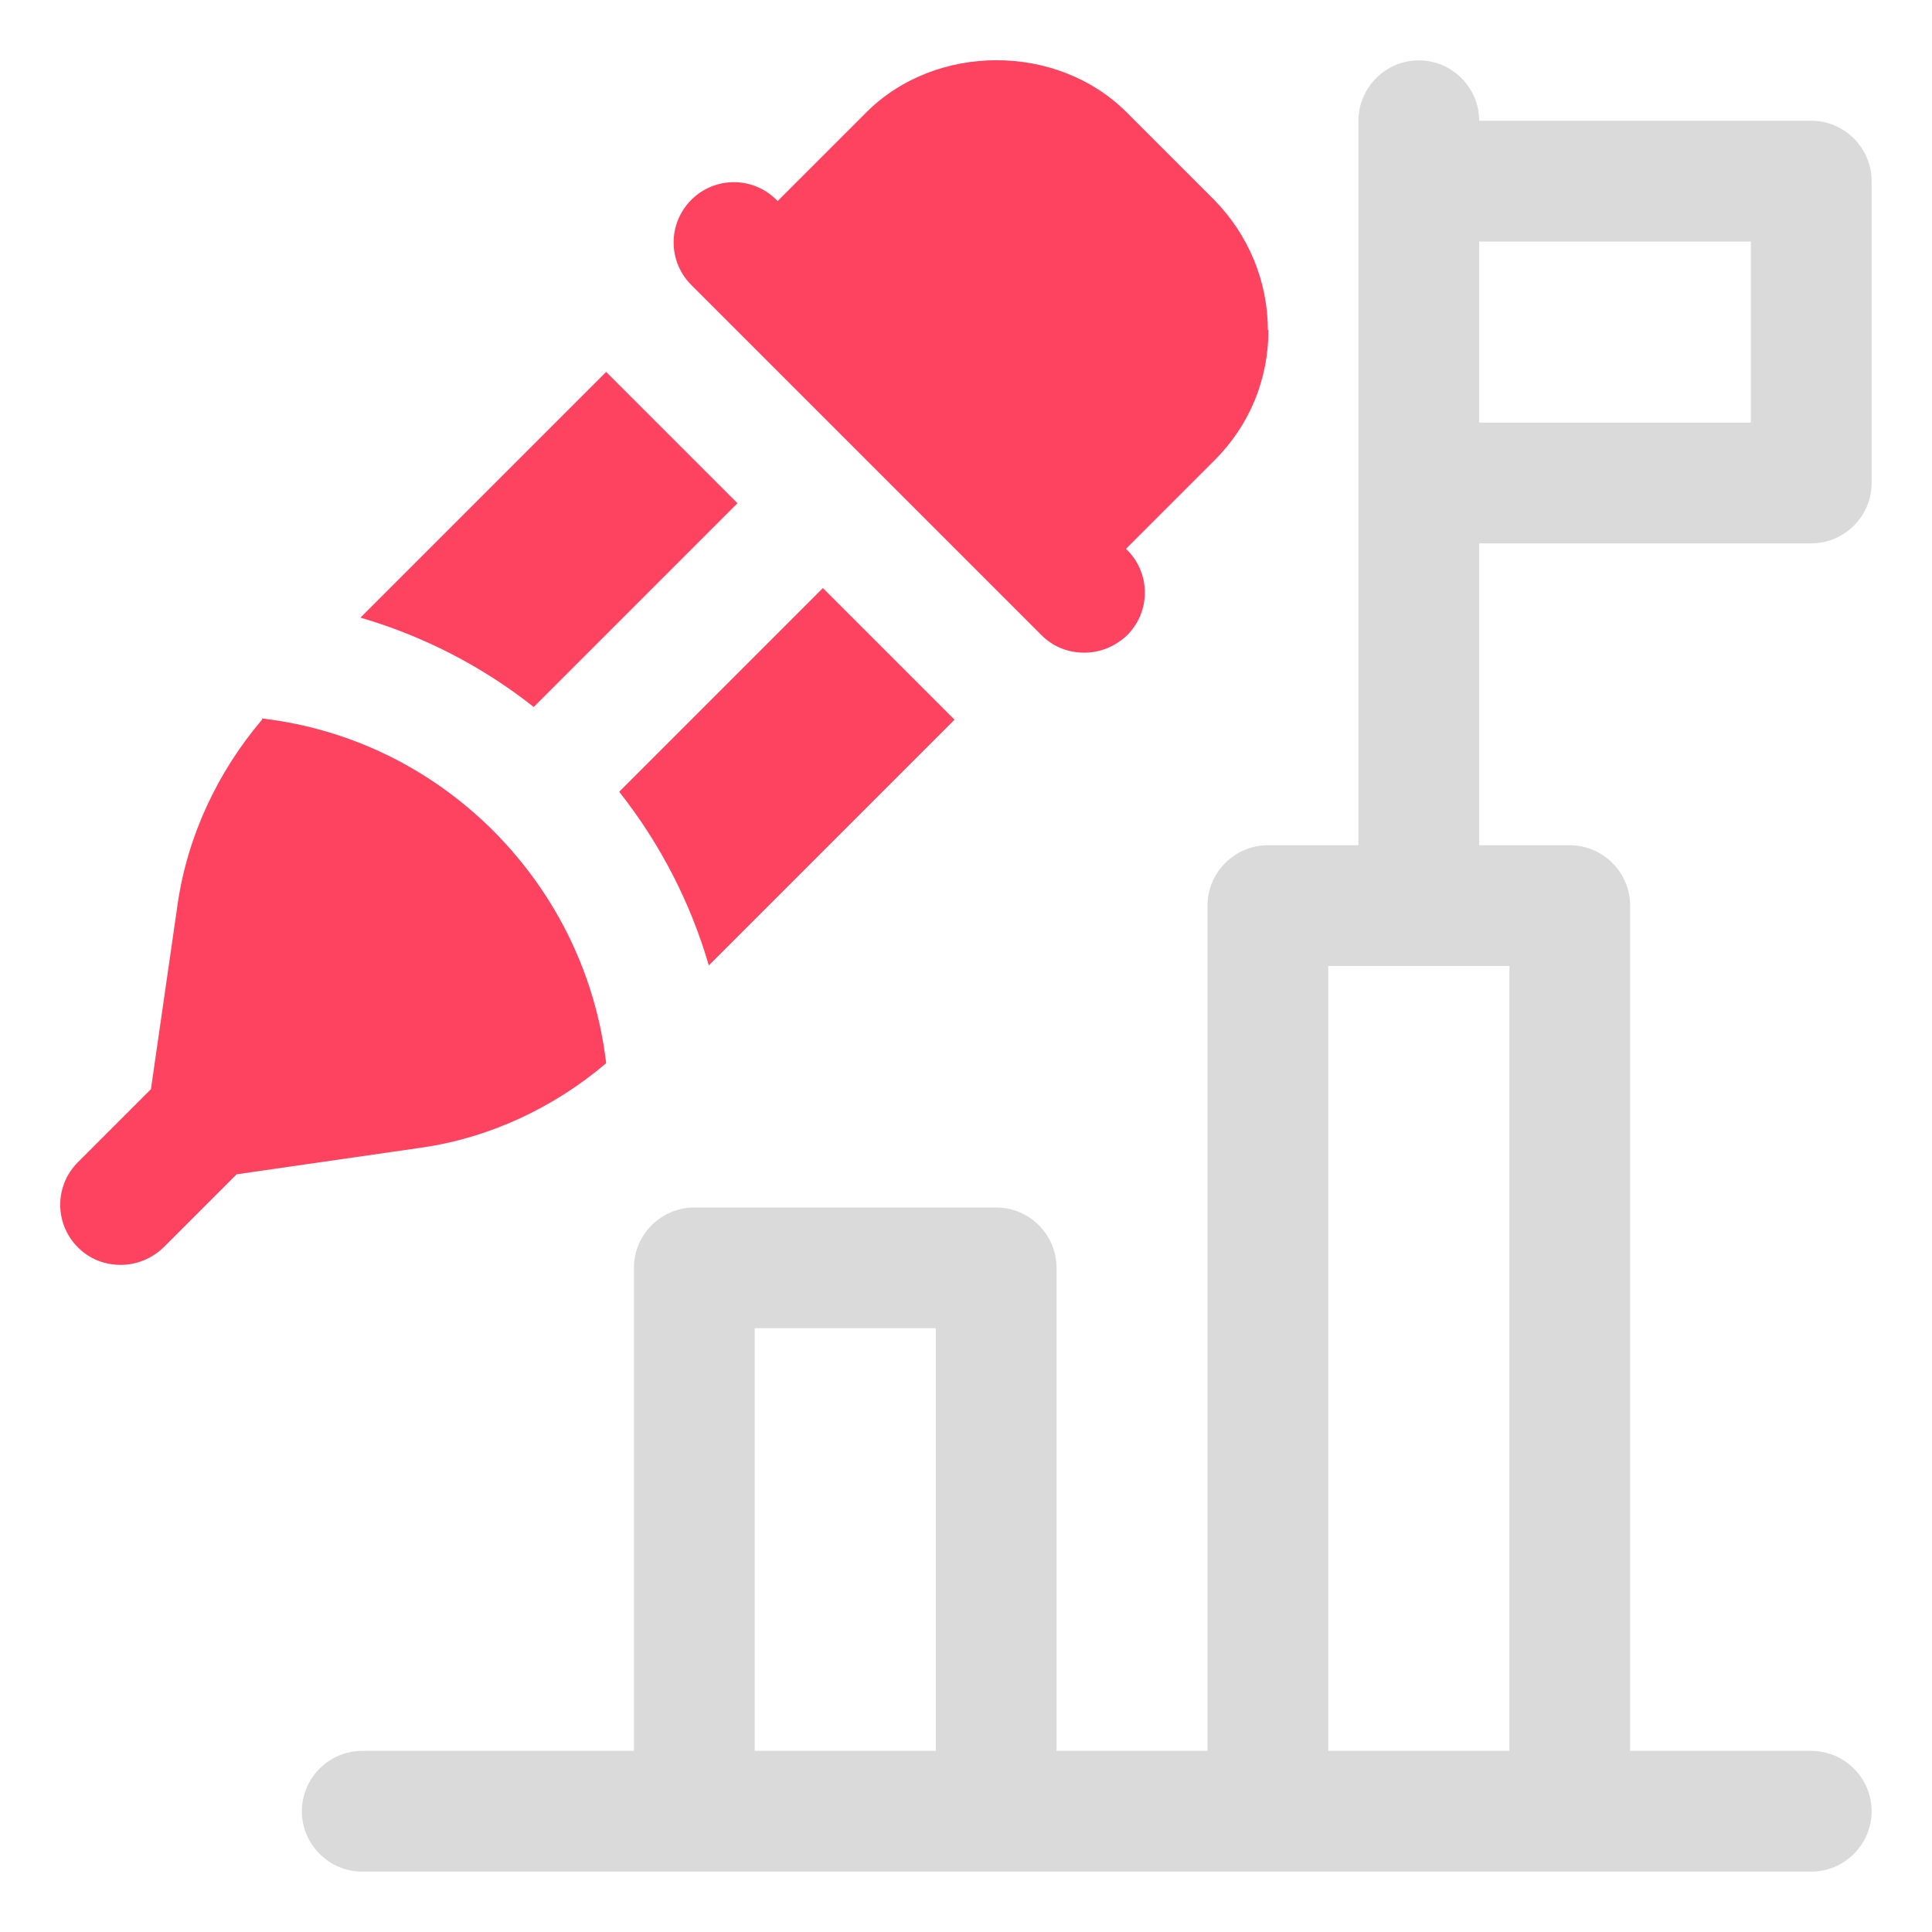 <?xml version="1.0" encoding="UTF-8"?>
<svg id="OBJECT" xmlns="http://www.w3.org/2000/svg" viewBox="0 0 32 32">
  <defs>
    <style>
      .cls-1 {
        fill: #FD4360;
      }

      .cls-1, .cls-2 {
        stroke-width: 0px;
      }

      .cls-2 {
        fill: #dadada;
      }
    </style>
  </defs>
  <path class="cls-2" d="m30,9c.55,0,1-.45,1-1V3c0-.55-.45-1-1-1h-5.5c0-.55-.45-1-1-1s-1,.45-1,1v12h-1.5c-.55,0-1,.45-1,1v14h-2.5v-8c0-.55-.45-1-1-1h-5c-.55,0-1,.45-1,1v8h-4.5c-.55,0-1,.45-1,1s.45,1,1,1h24c.55,0,1-.45,1-1s-.45-1-1-1h-3v-14c0-.55-.45-1-1-1h-1.5v-5h5.5Zm-17.5,13h3v7h-3v-7Zm12.5,7h-3v-13h3v13Zm4-25v3h-4.5v-3h4.5Z"/>
  <g>
    <path class="cls-1" d="m21,5.47c0-.81-.32-1.58-.89-2.16l-1.45-1.45c-1.15-1.15-3.16-1.15-4.31,0l-1.47,1.47-.02-.02c-.39-.39-1.02-.39-1.41,0s-.39,1.02,0,1.41l5.8,5.8c.2.2.45.29.71.29s.51-.1.71-.29c.39-.39.39-1.02,0-1.41l-.02-.02,1.47-1.47c.58-.58.89-1.34.89-2.16Z"/>
    <path class="cls-1" d="m10.26,13.12c.68.86,1.18,1.84,1.48,2.87l4.07-4.07-2.18-2.18-3.37,3.37Z"/>
    <path class="cls-1" d="m4.34,11.92c-.74.87-1.24,1.94-1.4,3.07l-.44,3.05-1.21,1.21c-.39.39-.39,1.02,0,1.41.2.2.45.29.71.29s.51-.1.71-.29l1.21-1.21,3.05-.44c1.13-.16,2.2-.66,3.07-1.4-.17-1.44-.81-2.78-1.86-3.84-1.06-1.06-2.4-1.7-3.84-1.87Z"/>
    <path class="cls-1" d="m12.22,8.34l-2.18-2.18-4.07,4.07c1.03.3,2.01.8,2.87,1.48l3.37-3.37Z"/>
  </g>
</svg>